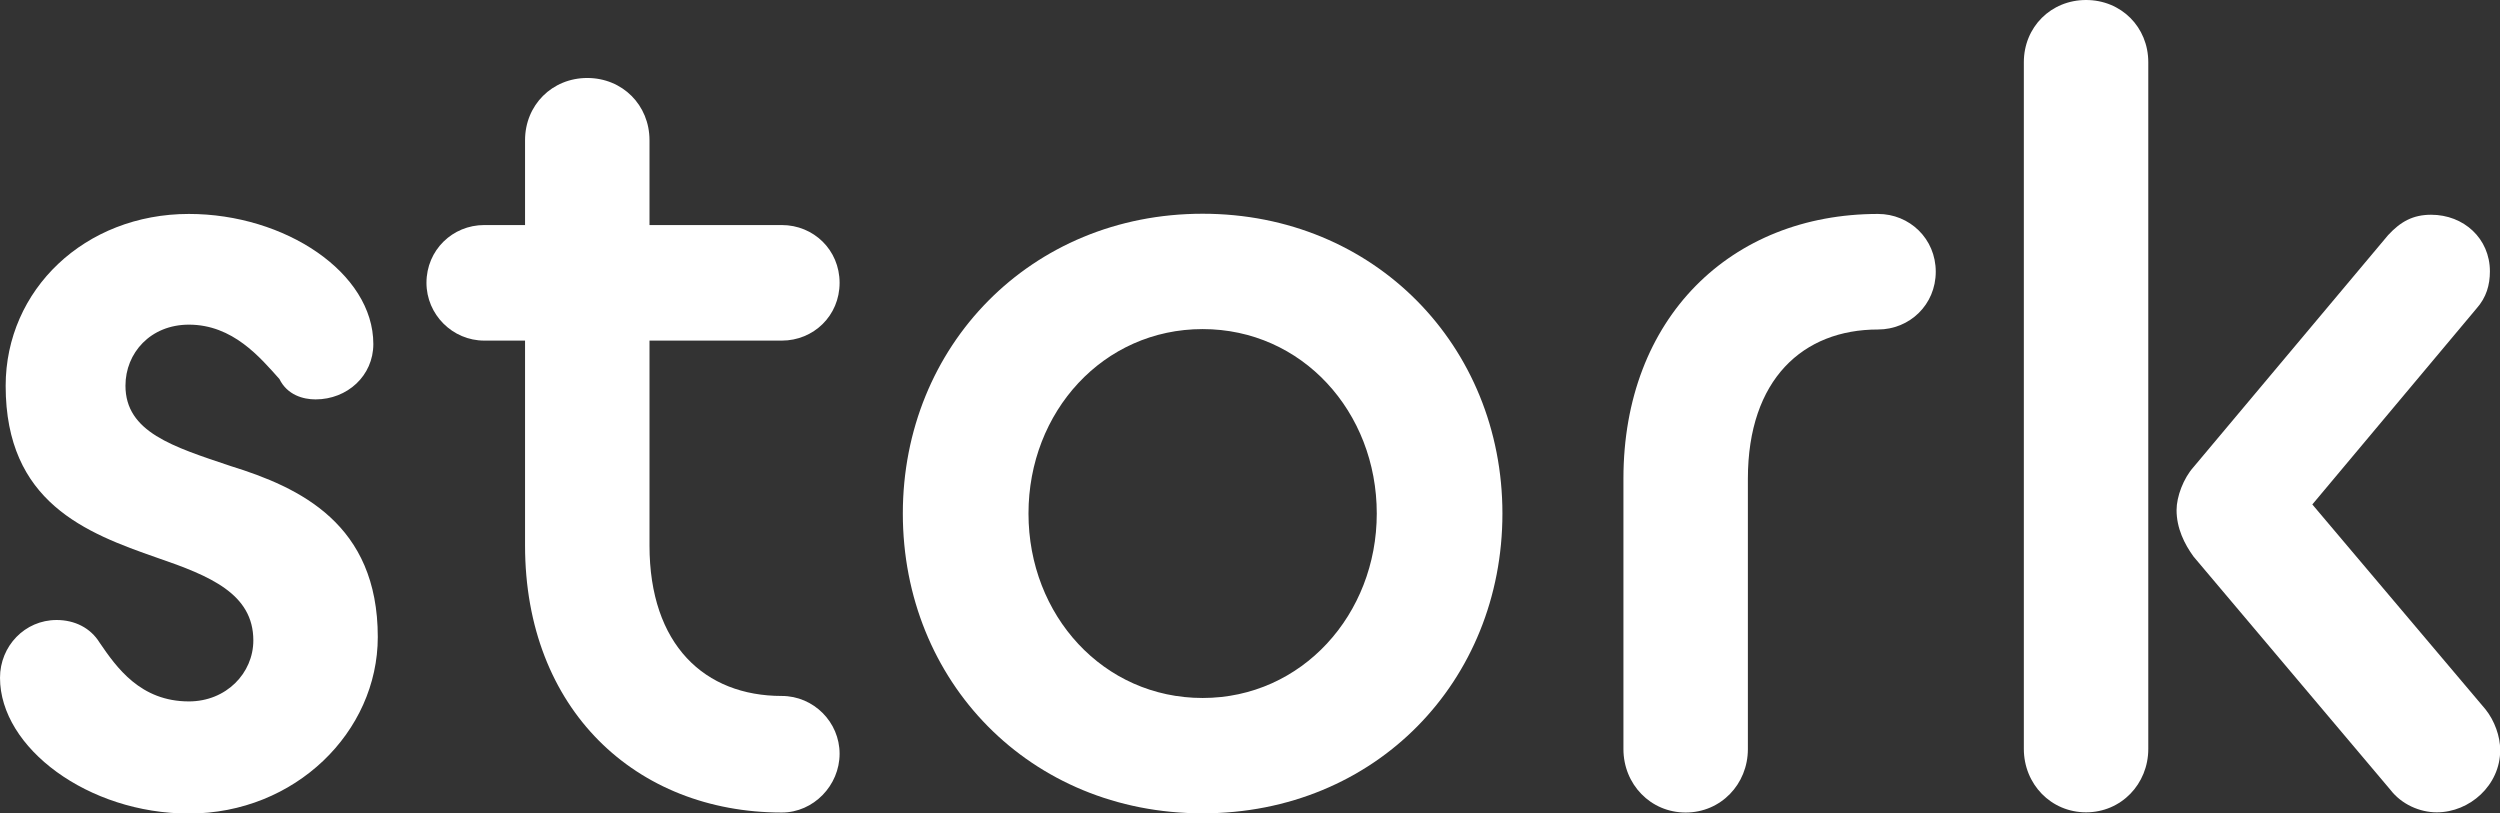 <?xml version="1.0" encoding="UTF-8"?>
<svg id="Layer_2" xmlns="http://www.w3.org/2000/svg" viewBox="0 0 123.75 40.26">
  <rect x="0" y="0" width="123.75" height="40.26" fill="#333333" stroke="none"/>
  <defs>
    <style>
      .cls-1 {
        fill: #fff;
      }
    </style>
  </defs>
  <g id="Layer_2-2" data-name="Layer_2">
    <g>
      <path class="cls-1" d="M2.8,30.69c.9,0,1.68.39,2.13,1.12.84,1.23,2.02,2.91,4.42,2.91,1.85,0,3.19-1.4,3.19-3.02,0-2.3-2.13-3.19-4.76-4.09-3.53-1.23-7.5-2.74-7.5-8.51,0-4.76,3.92-8.51,9.07-8.51,4.76,0,9.13,2.91,9.13,6.44,0,1.57-1.29,2.74-2.86,2.74-.62,0-1.4-.22-1.79-1.01-.95-1.06-2.3-2.69-4.48-2.69-1.9,0-3.14,1.4-3.14,3.02,0,2.3,2.35,3.02,5.21,3.98,3.42,1.06,7.28,2.86,7.28,8.46,0,4.7-4.09,8.74-9.35,8.74-4.98,0-9.35-3.25-9.35-6.72,0-1.57,1.23-2.86,2.8-2.86Z"/>
      <path class="cls-1" d="M21.11,14c0-1.62,1.29-2.86,2.86-2.86h2.02v-4.2c0-1.74,1.34-3.08,3.08-3.08s3.08,1.34,3.08,3.08v4.2h6.55c1.57,0,2.86,1.23,2.86,2.86s-1.29,2.86-2.86,2.86h-6.55v10.14c0,4.93,2.74,7.45,6.55,7.45,1.57,0,2.86,1.29,2.86,2.86s-1.29,2.91-2.86,2.91c-7.22,0-12.71-5.1-12.71-13.22v-10.14h-2.02c-1.57,0-2.86-1.29-2.86-2.86Z"/>
      <path class="cls-1" d="M44.69,25.42c0-8.29,6.33-14.84,14.84-14.84s14.84,6.55,14.84,14.84-6.27,14.84-14.84,14.84-14.84-6.55-14.84-14.84ZM68.15,25.42c0-5.04-3.7-9.13-8.62-9.13s-8.62,4.09-8.62,9.13,3.7,9.13,8.62,9.13,8.62-4.14,8.62-9.13Z"/>
      <path class="cls-1" d="M80.36,23.69c0-7.95,5.32-13.1,12.6-13.1,1.57,0,2.86,1.23,2.86,2.86s-1.29,2.86-2.86,2.86c-3.7,0-6.44,2.46-6.44,7.39v13.38c0,1.74-1.34,3.14-3.08,3.14s-3.08-1.4-3.08-3.14v-13.38Z"/>
      <path class="cls-1" d="M100.18,3.08c0-1.74,1.34-3.08,3.08-3.08s3.08,1.34,3.08,3.08v33.99c0,1.74-1.34,3.14-3.08,3.14s-3.08-1.4-3.08-3.14V3.08ZM108.58,27.55c-.45-.62-.84-1.4-.84-2.3,0-.67.34-1.57.84-2.13l9.63-11.48c.62-.67,1.23-1.01,2.13-1.01,1.62,0,2.91,1.18,2.91,2.8,0,.67-.17,1.29-.67,1.85l-8.12,9.69,8.57,10.14c.45.56.73,1.34.73,2.02,0,1.74-1.51,3.08-3.14,3.08-.84,0-1.74-.39-2.3-1.12l-9.74-11.54Z"/>
    </g>
  </g>
</svg>
